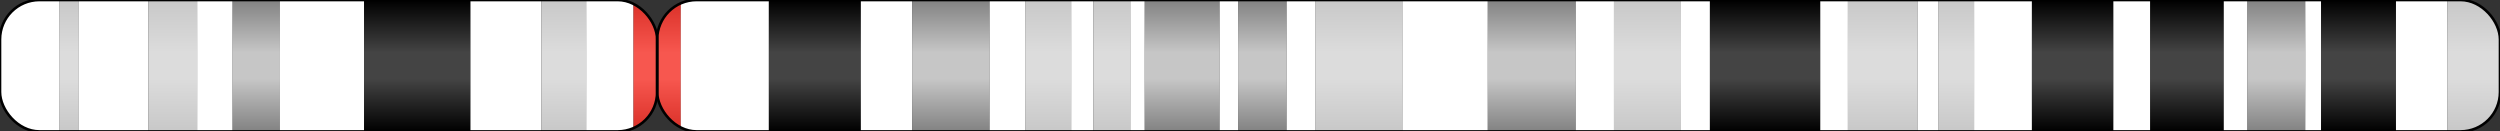 <?xml version="1.0" encoding="utf-8" ?>
<svg baseProfile="full" height="100" version="1.1" width="1902.146" xmlns="http://www.w3.org/2000/svg" xmlns:ev="http://www.w3.org/2001/xml-events" xmlns:xlink="http://www.w3.org/1999/xlink"><rect width="100%" height="100%" fill="#333333" stroke="none"/><defs><linearGradient id="grad_gpos25" x1="0%" x2="0%" y1="0%" y2="100%"><stop offset="0.0" stop-color="#C8C8C8" /><stop offset="0.4" stop-color="#DCDCDC" /><stop offset="0.5" stop-color="#DCDCDC" /><stop offset="0.6" stop-color="#DCDCDC" /><stop offset="1.0" stop-color="#C8C8C8" /></linearGradient><linearGradient id="grad_gpos50" x1="0%" x2="0%" y1="0%" y2="100%"><stop offset="0.0" stop-color="#C8C8C8" /><stop offset="0.4" stop-color="#DCDCDC" /><stop offset="0.5" stop-color="#DCDCDC" /><stop offset="0.6" stop-color="#DCDCDC" /><stop offset="1.0" stop-color="#C8C8C8" /></linearGradient><linearGradient id="grad_gpos75" x1="0%" x2="0%" y1="0%" y2="100%"><stop offset="0.0" stop-color="#828282" /><stop offset="0.4" stop-color="#C6C6C6" /><stop offset="0.5" stop-color="#C6C6C6" /><stop offset="0.6" stop-color="#C6C6C6" /><stop offset="1.0" stop-color="#828282" /></linearGradient><linearGradient id="grad_gpos100" x1="0%" x2="0%" y1="0%" y2="100%"><stop offset="0.0" stop-color="#000000" /><stop offset="0.4" stop-color="#444444" /><stop offset="0.5" stop-color="#444444" /><stop offset="0.6" stop-color="#444444" /><stop offset="1.0" stop-color="#000000" /></linearGradient><linearGradient id="grad_gneg" x1="0%" x2="0%" y1="0%" y2="100%"><stop offset="0.0" stop-color="#FFFFFF" /><stop offset="0.4" stop-color="#FFFFFF" /><stop offset="0.5" stop-color="#FFFFFF" /><stop offset="0.6" stop-color="#FFFFFF" /><stop offset="1.0" stop-color="#FFFFFF" /></linearGradient><linearGradient id="grad_acen" x1="0%" x2="0%" y1="0%" y2="100%"><stop offset="0.0" stop-color="#D92F27" /><stop offset="0.4" stop-color="#F7574F" /><stop offset="0.5" stop-color="#F7574F" /><stop offset="0.6" stop-color="#F7574F" /><stop offset="1.0" stop-color="#D92F27" /></linearGradient><linearGradient id="grad_gvar" x1="0%" x2="0%" y1="0%" y2="100%"><stop offset="0.0" stop-color="#AAAAFF" /><stop offset="0.4" stop-color="#CCCCFF" /><stop offset="0.5" stop-color="#CCCCFF" /><stop offset="0.6" stop-color="#CCCCFF" /><stop offset="1.0" stop-color="#AAAAFF" /></linearGradient><linearGradient id="grad_stalk" x1="0%" x2="0%" y1="0%" y2="100%"><stop offset="0.0" stop-color="#647FA4" /><stop offset="0.4" stop-color="#647FA4" /><stop offset="0.5" stop-color="#647FA4" /><stop offset="0.6" stop-color="#647FA4" /><stop offset="1.0" stop-color="#647FA4" /></linearGradient><clipPath id="rounded_clip_p16.3"><rect fill="none" height="100" rx="30" ry="30" stroke="black" stroke-width="2" width="500.0" x="0.0" y="0" /></clipPath><clipPath id="rounded_clip_p16.2"><rect fill="none" height="100" rx="30" ry="30" stroke="black" stroke-width="2" width="500.0" x="0.0" y="0" /></clipPath><clipPath id="rounded_clip_p16.1"><rect fill="none" height="100" rx="30" ry="30" stroke="black" stroke-width="2" width="500.0" x="0.0" y="0" /></clipPath><clipPath id="rounded_clip_p15.33"><rect fill="none" height="100" rx="30" ry="30" stroke="black" stroke-width="2" width="500.0" x="0.0" y="0" /></clipPath><clipPath id="rounded_clip_p15.32"><rect fill="none" height="100" rx="30" ry="30" stroke="black" stroke-width="2" width="500.0" x="0.0" y="0" /></clipPath><clipPath id="rounded_clip_p15.31"><rect fill="none" height="100" rx="30" ry="30" stroke="black" stroke-width="2" width="500.0" x="0.0" y="0" /></clipPath><clipPath id="rounded_clip_p15.2"><rect fill="none" height="100" rx="30" ry="30" stroke="black" stroke-width="2" width="500.0" x="0.0" y="0" /></clipPath><clipPath id="rounded_clip_p15.1"><rect fill="none" height="100" rx="30" ry="30" stroke="black" stroke-width="2" width="500.0" x="0.0" y="0" /></clipPath><clipPath id="rounded_clip_p14"><rect fill="none" height="100" rx="30" ry="30" stroke="black" stroke-width="2" width="500.0" x="0.0" y="0" /></clipPath><clipPath id="rounded_clip_p13"><rect fill="none" height="100" rx="30" ry="30" stroke="black" stroke-width="2" width="500.0" x="0.0" y="0" /></clipPath><clipPath id="rounded_clip_p12"><rect fill="none" height="100" rx="30" ry="30" stroke="black" stroke-width="2" width="500.0" x="0.0" y="0" /></clipPath><clipPath id="rounded_clip_p11"><rect fill="none" height="100" rx="30" ry="30" stroke="black" stroke-width="2" width="500.0" x="0.0" y="0" /></clipPath><clipPath id="rounded_clip_q11"><rect fill="none" height="100" rx="30" ry="30" stroke="black" stroke-width="2" width="1402.146" x="500.0" y="0" /></clipPath><clipPath id="rounded_clip_q12"><rect fill="none" height="100" rx="30" ry="30" stroke="black" stroke-width="2" width="1402.146" x="500.0" y="0" /></clipPath><clipPath id="rounded_clip_q13.1"><rect fill="none" height="100" rx="30" ry="30" stroke="black" stroke-width="2" width="1402.146" x="500.0" y="0" /></clipPath><clipPath id="rounded_clip_q13.2"><rect fill="none" height="100" rx="30" ry="30" stroke="black" stroke-width="2" width="1402.146" x="500.0" y="0" /></clipPath><clipPath id="rounded_clip_q13.3"><rect fill="none" height="100" rx="30" ry="30" stroke="black" stroke-width="2" width="1402.146" x="500.0" y="0" /></clipPath><clipPath id="rounded_clip_q21.1"><rect fill="none" height="100" rx="30" ry="30" stroke="black" stroke-width="2" width="1402.146" x="500.0" y="0" /></clipPath><clipPath id="rounded_clip_q21.21"><rect fill="none" height="100" rx="30" ry="30" stroke="black" stroke-width="2" width="1402.146" x="500.0" y="0" /></clipPath><clipPath id="rounded_clip_q21.22"><rect fill="none" height="100" rx="30" ry="30" stroke="black" stroke-width="2" width="1402.146" x="500.0" y="0" /></clipPath><clipPath id="rounded_clip_q21.23"><rect fill="none" height="100" rx="30" ry="30" stroke="black" stroke-width="2" width="1402.146" x="500.0" y="0" /></clipPath><clipPath id="rounded_clip_q21.3"><rect fill="none" height="100" rx="30" ry="30" stroke="black" stroke-width="2" width="1402.146" x="500.0" y="0" /></clipPath><clipPath id="rounded_clip_q22.1"><rect fill="none" height="100" rx="30" ry="30" stroke="black" stroke-width="2" width="1402.146" x="500.0" y="0" /></clipPath><clipPath id="rounded_clip_q22.2"><rect fill="none" height="100" rx="30" ry="30" stroke="black" stroke-width="2" width="1402.146" x="500.0" y="0" /></clipPath><clipPath id="rounded_clip_q22.3"><rect fill="none" height="100" rx="30" ry="30" stroke="black" stroke-width="2" width="1402.146" x="500.0" y="0" /></clipPath><clipPath id="rounded_clip_q23"><rect fill="none" height="100" rx="30" ry="30" stroke="black" stroke-width="2" width="1402.146" x="500.0" y="0" /></clipPath><clipPath id="rounded_clip_q24"><rect fill="none" height="100" rx="30" ry="30" stroke="black" stroke-width="2" width="1402.146" x="500.0" y="0" /></clipPath><clipPath id="rounded_clip_q25"><rect fill="none" height="100" rx="30" ry="30" stroke="black" stroke-width="2" width="1402.146" x="500.0" y="0" /></clipPath><clipPath id="rounded_clip_q26"><rect fill="none" height="100" rx="30" ry="30" stroke="black" stroke-width="2" width="1402.146" x="500.0" y="0" /></clipPath><clipPath id="rounded_clip_q27"><rect fill="none" height="100" rx="30" ry="30" stroke="black" stroke-width="2" width="1402.146" x="500.0" y="0" /></clipPath><clipPath id="rounded_clip_q28.1"><rect fill="none" height="100" rx="30" ry="30" stroke="black" stroke-width="2" width="1402.146" x="500.0" y="0" /></clipPath><clipPath id="rounded_clip_q28.2"><rect fill="none" height="100" rx="30" ry="30" stroke="black" stroke-width="2" width="1402.146" x="500.0" y="0" /></clipPath><clipPath id="rounded_clip_q28.3"><rect fill="none" height="100" rx="30" ry="30" stroke="black" stroke-width="2" width="1402.146" x="500.0" y="0" /></clipPath><clipPath id="rounded_clip_q31.1"><rect fill="none" height="100" rx="30" ry="30" stroke="black" stroke-width="2" width="1402.146" x="500.0" y="0" /></clipPath><clipPath id="rounded_clip_q31.21"><rect fill="none" height="100" rx="30" ry="30" stroke="black" stroke-width="2" width="1402.146" x="500.0" y="0" /></clipPath><clipPath id="rounded_clip_q31.22"><rect fill="none" height="100" rx="30" ry="30" stroke="black" stroke-width="2" width="1402.146" x="500.0" y="0" /></clipPath><clipPath id="rounded_clip_q31.23"><rect fill="none" height="100" rx="30" ry="30" stroke="black" stroke-width="2" width="1402.146" x="500.0" y="0" /></clipPath><clipPath id="rounded_clip_q31.3"><rect fill="none" height="100" rx="30" ry="30" stroke="black" stroke-width="2" width="1402.146" x="500.0" y="0" /></clipPath><clipPath id="rounded_clip_q32.1"><rect fill="none" height="100" rx="30" ry="30" stroke="black" stroke-width="2" width="1402.146" x="500.0" y="0" /></clipPath><clipPath id="rounded_clip_q32.2"><rect fill="none" height="100" rx="30" ry="30" stroke="black" stroke-width="2" width="1402.146" x="500.0" y="0" /></clipPath><clipPath id="rounded_clip_q32.3"><rect fill="none" height="100" rx="30" ry="30" stroke="black" stroke-width="2" width="1402.146" x="500.0" y="0" /></clipPath><clipPath id="rounded_clip_q33"><rect fill="none" height="100" rx="30" ry="30" stroke="black" stroke-width="2" width="1402.146" x="500.0" y="0" /></clipPath><clipPath id="rounded_clip_q34.1"><rect fill="none" height="100" rx="30" ry="30" stroke="black" stroke-width="2" width="1402.146" x="500.0" y="0" /></clipPath><clipPath id="rounded_clip_q34.2"><rect fill="none" height="100" rx="30" ry="30" stroke="black" stroke-width="2" width="1402.146" x="500.0" y="0" /></clipPath><clipPath id="rounded_clip_q34.3"><rect fill="none" height="100" rx="30" ry="30" stroke="black" stroke-width="2" width="1402.146" x="500.0" y="0" /></clipPath><clipPath id="rounded_clip_q35.1"><rect fill="none" height="100" rx="30" ry="30" stroke="black" stroke-width="2" width="1402.146" x="500.0" y="0" /></clipPath><clipPath id="rounded_clip_q35.2"><rect fill="none" height="100" rx="30" ry="30" stroke="black" stroke-width="2" width="1402.146" x="500.0" y="0" /></clipPath></defs><rect clip-path="url(#rounded_clip_p16.3)" fill="url(#grad_gneg)" height="100" id="p16.3" width="45.0" x="0.0" y="0" /><rect clip-path="url(#rounded_clip_p16.2)" fill="url(#grad_gpos25)" height="100" id="p16.2" width="15.0" x="45.0" y="0" /><rect clip-path="url(#rounded_clip_p16.1)" fill="url(#grad_gneg)" height="100" id="p16.1" width="53.0" x="60.0" y="0" /><rect clip-path="url(#rounded_clip_p15.33)" fill="url(#grad_gpos50)" height="100" id="p15.33" width="37.0" x="113.0" y="0" /><rect clip-path="url(#rounded_clip_p15.32)" fill="url(#grad_gneg)" height="100" id="p15.32" width="27.0" x="150.0" y="0" /><rect clip-path="url(#rounded_clip_p15.31)" fill="url(#grad_gpos75)" height="100" id="p15.31" width="36.0" x="177.0" y="0" /><rect clip-path="url(#rounded_clip_p15.2)" fill="url(#grad_gneg)" height="100" id="p15.2" width="64.0" x="213.0" y="0" /><rect clip-path="url(#rounded_clip_p15.1)" fill="url(#grad_gpos100)" height="100" id="p15.1" width="81.0" x="277.0" y="0" /><rect clip-path="url(#rounded_clip_p14)" fill="url(#grad_gneg)" height="100" id="p14" width="54.0" x="358.0" y="0" /><rect clip-path="url(#rounded_clip_p13)" fill="url(#grad_gpos50)" height="100" id="p13" width="34.0" x="412.0" y="0" /><rect clip-path="url(#rounded_clip_p12)" fill="url(#grad_gneg)" height="100" id="p12" width="36.0" x="446.0" y="0" /><rect clip-path="url(#rounded_clip_p11)" fill="url(#grad_acen)" height="100" id="p11" width="18.0" x="482.0" y="0" /><rect clip-path="url(#rounded_clip_q11)" fill="url(#grad_acen)" height="100" id="q11" width="18.0" x="500.0" y="0" /><rect clip-path="url(#rounded_clip_q12)" fill="url(#grad_gneg)" height="100" id="q12" width="67.0" x="518.0" y="0" /><rect clip-path="url(#rounded_clip_q13.1)" fill="url(#grad_gpos100)" height="100" id="q13.1" width="70.0" x="585.0" y="0" /><rect clip-path="url(#rounded_clip_q13.2)" fill="url(#grad_gneg)" height="100" id="q13.2" width="39.0" x="655.0" y="0" /><rect clip-path="url(#rounded_clip_q13.3)" fill="url(#grad_gpos75)" height="100" id="q13.3" width="59.0" x="694.0" y="0" /><rect clip-path="url(#rounded_clip_q21.1)" fill="url(#grad_gneg)" height="100" id="q21.1" width="27.0" x="753.0" y="0" /><rect clip-path="url(#rounded_clip_q21.21)" fill="url(#grad_gpos50)" height="100" id="q21.21" width="35.0" x="780.0" y="0" /><rect clip-path="url(#rounded_clip_q21.22)" fill="url(#grad_gneg)" height="100" id="q21.22" width="17.0" x="815.0" y="0" /><rect clip-path="url(#rounded_clip_q21.23)" fill="url(#grad_gpos25)" height="100" id="q21.23" width="28.0" x="832.0" y="0" /><rect clip-path="url(#rounded_clip_q21.3)" fill="url(#grad_gneg)" height="100" id="q21.3" width="11.0" x="860.0" y="0" /><rect clip-path="url(#rounded_clip_q22.1)" fill="url(#grad_gpos75)" height="100" id="q22.1" width="57.0" x="871.0" y="0" /><rect clip-path="url(#rounded_clip_q22.2)" fill="url(#grad_gneg)" height="100" id="q22.2" width="14.0" x="928.0" y="0" /><rect clip-path="url(#rounded_clip_q22.3)" fill="url(#grad_gpos75)" height="100" id="q22.3" width="37.0" x="942.0" y="0" /><rect clip-path="url(#rounded_clip_q23)" fill="url(#grad_gneg)" height="100" id="q23" width="22.0" x="979.0" y="0" /><rect clip-path="url(#rounded_clip_q24)" fill="url(#grad_gpos50)" height="100" id="q24" width="66.0" x="1001.0" y="0" /><rect clip-path="url(#rounded_clip_q25)" fill="url(#grad_gneg)" height="100" id="q25" width="65.0" x="1067.0" y="0" /><rect clip-path="url(#rounded_clip_q26)" fill="url(#grad_gpos75)" height="100" id="q26" width="67.0" x="1132.0" y="0" /><rect clip-path="url(#rounded_clip_q27)" fill="url(#grad_gneg)" height="100" id="q27" width="29.0" x="1199.0" y="0" /><rect clip-path="url(#rounded_clip_q28.1)" fill="url(#grad_gpos50)" height="100" id="q28.1" width="51.0" x="1228.0" y="0" /><rect clip-path="url(#rounded_clip_q28.2)" fill="url(#grad_gneg)" height="100" id="q28.2" width="22.0" x="1279.0" y="0" /><rect clip-path="url(#rounded_clip_q28.3)" fill="url(#grad_gpos100)" height="100" id="q28.3" width="84.0" x="1301.0" y="0" /><rect clip-path="url(#rounded_clip_q31.1)" fill="url(#grad_gneg)" height="100" id="q31.1" width="21.0" x="1385.0" y="0" /><rect clip-path="url(#rounded_clip_q31.21)" fill="url(#grad_gpos25)" height="100" id="q31.21" width="53.0" x="1406.0" y="0" /><rect clip-path="url(#rounded_clip_q31.22)" fill="url(#grad_gneg)" height="100" id="q31.22" width="16.0" x="1459.0" y="0" /><rect clip-path="url(#rounded_clip_q31.23)" fill="url(#grad_gpos25)" height="100" id="q31.23" width="27.0" x="1475.0" y="0" /><rect clip-path="url(#rounded_clip_q31.3)" fill="url(#grad_gneg)" height="100" id="q31.3" width="44.0" x="1502.0" y="0" /><rect clip-path="url(#rounded_clip_q32.1)" fill="url(#grad_gpos100)" height="100" id="q32.1" width="62.0" x="1546.0" y="0" /><rect clip-path="url(#rounded_clip_q32.2)" fill="url(#grad_gneg)" height="100" id="q32.2" width="28.0" x="1608.0" y="0" /><rect clip-path="url(#rounded_clip_q32.3)" fill="url(#grad_gpos100)" height="100" id="q32.3" width="56.0" x="1636.0" y="0" /><rect clip-path="url(#rounded_clip_q33)" fill="url(#grad_gneg)" height="100" id="q33" width="18.0" x="1692.0" y="0" /><rect clip-path="url(#rounded_clip_q34.1)" fill="url(#grad_gpos75)" height="100" id="q34.1" width="44.0" x="1710.0" y="0" /><rect clip-path="url(#rounded_clip_q34.2)" fill="url(#grad_gneg)" height="100" id="q34.2" width="12.0" x="1754.0" y="0" /><rect clip-path="url(#rounded_clip_q34.3)" fill="url(#grad_gpos100)" height="100" id="q34.3" width="57.0" x="1766.0" y="0" /><rect clip-path="url(#rounded_clip_q35.1)" fill="url(#grad_gneg)" height="100" id="q35.1" width="39.0" x="1823.0" y="0" /><rect clip-path="url(#rounded_clip_q35.2)" fill="url(#grad_gpos25)" height="100" id="q35.2" width="40.146" x="1862.0" y="0" /><rect fill="none" height="100" rx="30" ry="30" stroke="black" stroke-width="2" width="500.0" x="0.0" y="0" /><rect fill="none" height="100" rx="30" ry="30" stroke="black" stroke-width="2" width="1402.146" x="500.0" y="0" /></svg>
